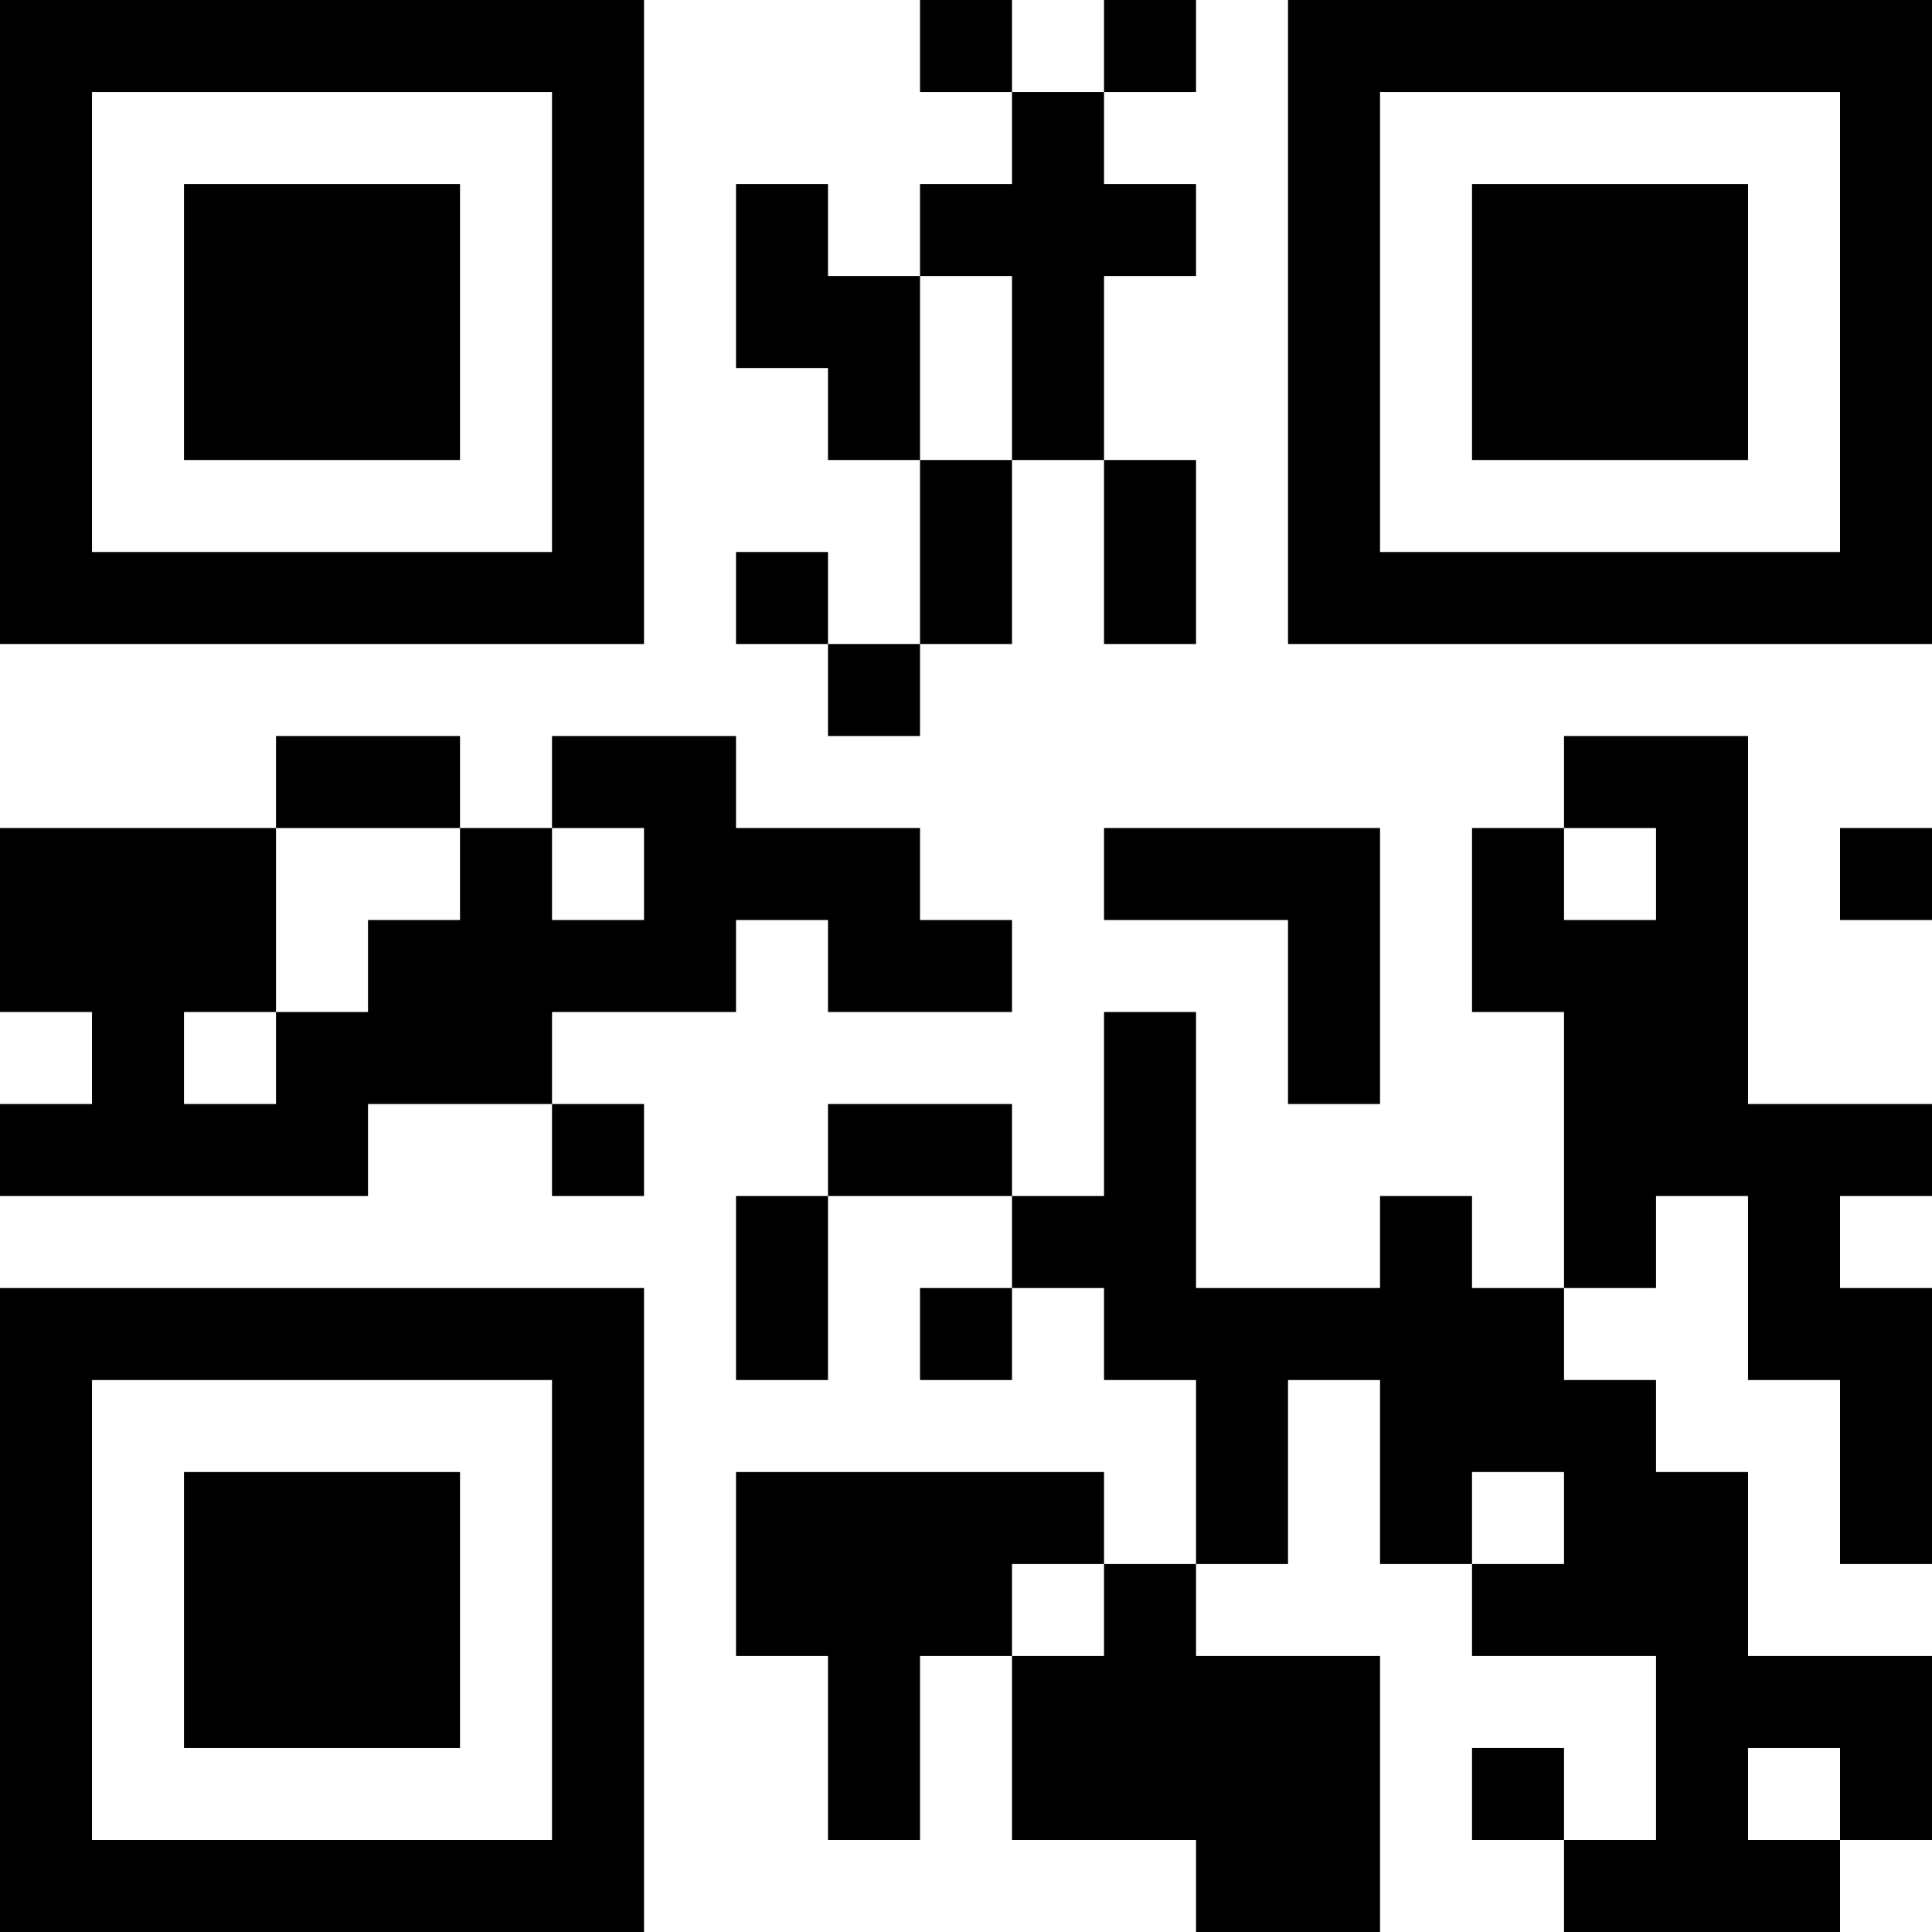 <?xml version="1.0" encoding="UTF-8"?>
<svg xmlns="http://www.w3.org/2000/svg" version="1.1" width="500" height="500" viewBox="0 0 500 500"><g transform="scale(23.81)"><g transform="translate(0,0)"><path fill-rule="evenodd" d="M10 0L10 1L11 1L11 2L10 2L10 3L9 3L9 2L8 2L8 4L9 4L9 5L10 5L10 7L9 7L9 6L8 6L8 7L9 7L9 8L10 8L10 7L11 7L11 5L12 5L12 7L13 7L13 5L12 5L12 3L13 3L13 2L12 2L12 1L13 1L13 0L12 0L12 1L11 1L11 0ZM10 3L10 5L11 5L11 3ZM3 8L3 9L0 9L0 11L1 11L1 12L0 12L0 13L4 13L4 12L6 12L6 13L7 13L7 12L6 12L6 11L8 11L8 10L9 10L9 11L11 11L11 10L10 10L10 9L8 9L8 8L6 8L6 9L5 9L5 8ZM17 8L17 9L16 9L16 11L17 11L17 14L16 14L16 13L15 13L15 14L13 14L13 11L12 11L12 13L11 13L11 12L9 12L9 13L8 13L8 15L9 15L9 13L11 13L11 14L10 14L10 15L11 15L11 14L12 14L12 15L13 15L13 17L12 17L12 16L8 16L8 18L9 18L9 20L10 20L10 18L11 18L11 20L13 20L13 21L15 21L15 18L13 18L13 17L14 17L14 15L15 15L15 17L16 17L16 18L18 18L18 20L17 20L17 19L16 19L16 20L17 20L17 21L20 21L20 20L21 20L21 18L19 18L19 16L18 16L18 15L17 15L17 14L18 14L18 13L19 13L19 15L20 15L20 17L21 17L21 14L20 14L20 13L21 13L21 12L19 12L19 8ZM3 9L3 11L2 11L2 12L3 12L3 11L4 11L4 10L5 10L5 9ZM6 9L6 10L7 10L7 9ZM12 9L12 10L14 10L14 12L15 12L15 9ZM17 9L17 10L18 10L18 9ZM20 9L20 10L21 10L21 9ZM16 16L16 17L17 17L17 16ZM11 17L11 18L12 18L12 17ZM19 19L19 20L20 20L20 19ZM0 0L0 7L7 7L7 0ZM1 1L1 6L6 6L6 1ZM2 2L2 5L5 5L5 2ZM14 0L14 7L21 7L21 0ZM15 1L15 6L20 6L20 1ZM16 2L16 5L19 5L19 2ZM0 14L0 21L7 21L7 14ZM1 15L1 20L6 20L6 15ZM2 16L2 19L5 19L5 16Z" fill="#000000"/></g></g></svg>
